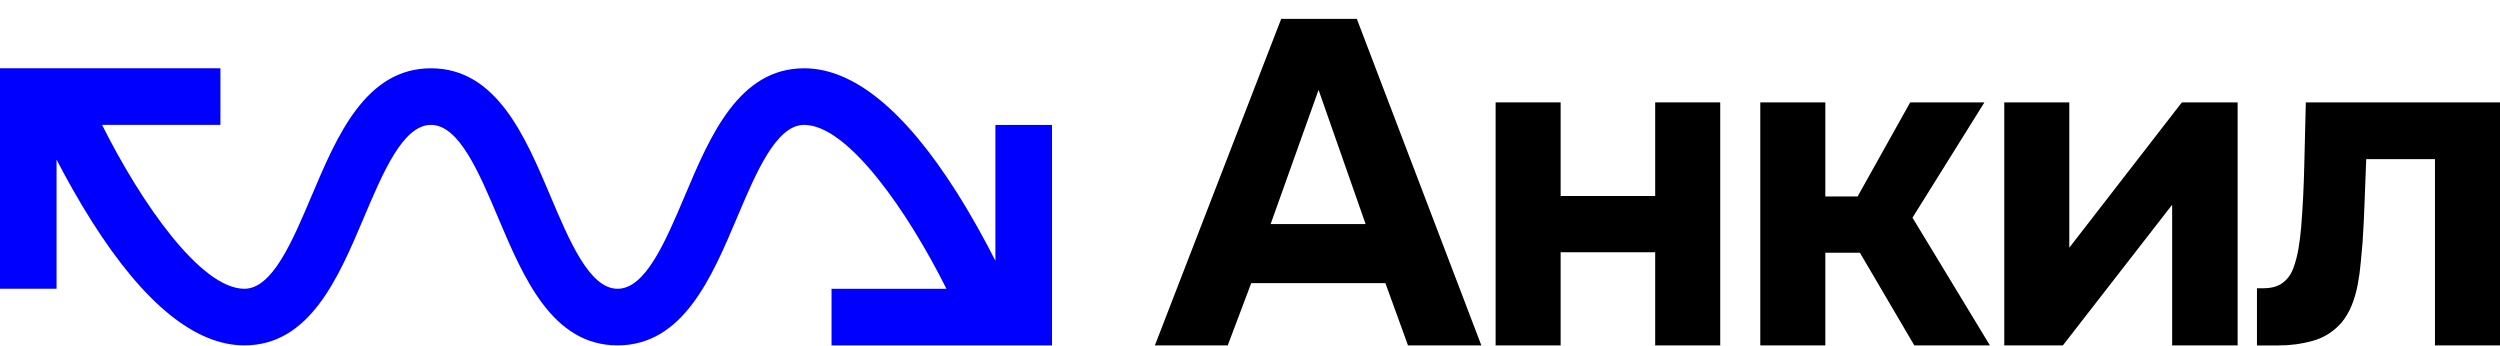 
<svg width="130" height="18" viewBox="0 0 130 18" fill="none" xmlns="http://www.w3.org/2000/svg">
    <path d="M54.704 6.496V17.959H43.24V15.016H49.215C47.194 10.977 44.087 6.494 41.815 6.494C40.366 6.494 39.325 8.951 38.32 11.329C37.004 14.437 35.514 17.959 32.114 17.959C28.714 17.959 27.223 14.437 25.907 11.329C24.903 8.951 23.863 6.494 22.411 6.494C20.959 6.494 19.921 8.951 18.915 11.329C17.599 14.437 16.109 17.959 12.708 17.959C10.16 17.959 7.497 15.8 4.796 11.544C4.072 10.403 3.443 9.267 2.941 8.299V15.014H0V3.551H11.462V6.494H5.308C7.327 10.533 10.436 15.016 12.708 15.016C14.159 15.016 15.199 12.559 16.205 10.183C17.52 7.073 19.011 3.551 22.411 3.551C25.811 3.551 27.302 7.073 28.617 10.183C29.622 12.559 30.662 15.016 32.114 15.016C33.566 15.016 34.604 12.559 35.61 10.183C36.924 7.073 38.416 3.551 41.815 3.551C44.363 3.551 47.026 5.71 49.727 9.966C50.54 11.248 51.233 12.521 51.761 13.559V6.496H54.704Z" fill="#0000FF"/>
    <path d="M65.064 14.723L63.842 17.96H60.054L66.622 0.982H70.555L77.03 17.96H73.216L72.041 14.723H65.062H65.064ZM66.072 11.653H71.012L68.565 4.675L66.072 11.653Z" fill="black"/>
    <path d="M81.153 10.192H86.07V5.324H89.452V17.962H86.07V13.117H81.153V17.962H77.772V5.324H81.153V10.192Z" fill="black"/>
    <path d="M94.917 13.142V17.962H91.535V5.324H94.917V10.216H96.596L99.33 5.324H103.19L99.449 11.319L103.477 17.962H99.545L96.715 13.142H94.917Z" fill="black"/>
    <path d="M107.604 12.879L113.455 5.326H116.357V17.962H112.952V10.647L107.268 17.962H104.222V5.324H107.604V12.877V12.879Z" fill="black"/>
    <path d="M130 5.324V17.962H126.618V8.275H123.044C123.012 8.993 122.985 9.714 122.961 10.432C122.938 11.151 122.902 11.879 122.853 12.615C122.821 12.951 122.79 13.303 122.757 13.67C122.725 14.038 122.674 14.414 122.602 14.796C122.53 15.179 122.425 15.54 122.29 15.876C122.154 16.212 121.974 16.515 121.75 16.788C121.335 17.252 120.838 17.564 120.264 17.723C119.688 17.884 119.097 17.963 118.489 17.963H117.362V14.989H117.698C118.113 14.989 118.446 14.897 118.693 14.713C118.94 14.529 119.125 14.282 119.244 13.969C119.363 13.657 119.455 13.314 119.52 12.938C119.583 12.563 119.632 12.175 119.664 11.776C119.744 10.768 119.796 9.737 119.82 8.683C119.843 7.628 119.872 6.509 119.903 5.326H129.998L130 5.324Z" fill="black"/>
</svg>
